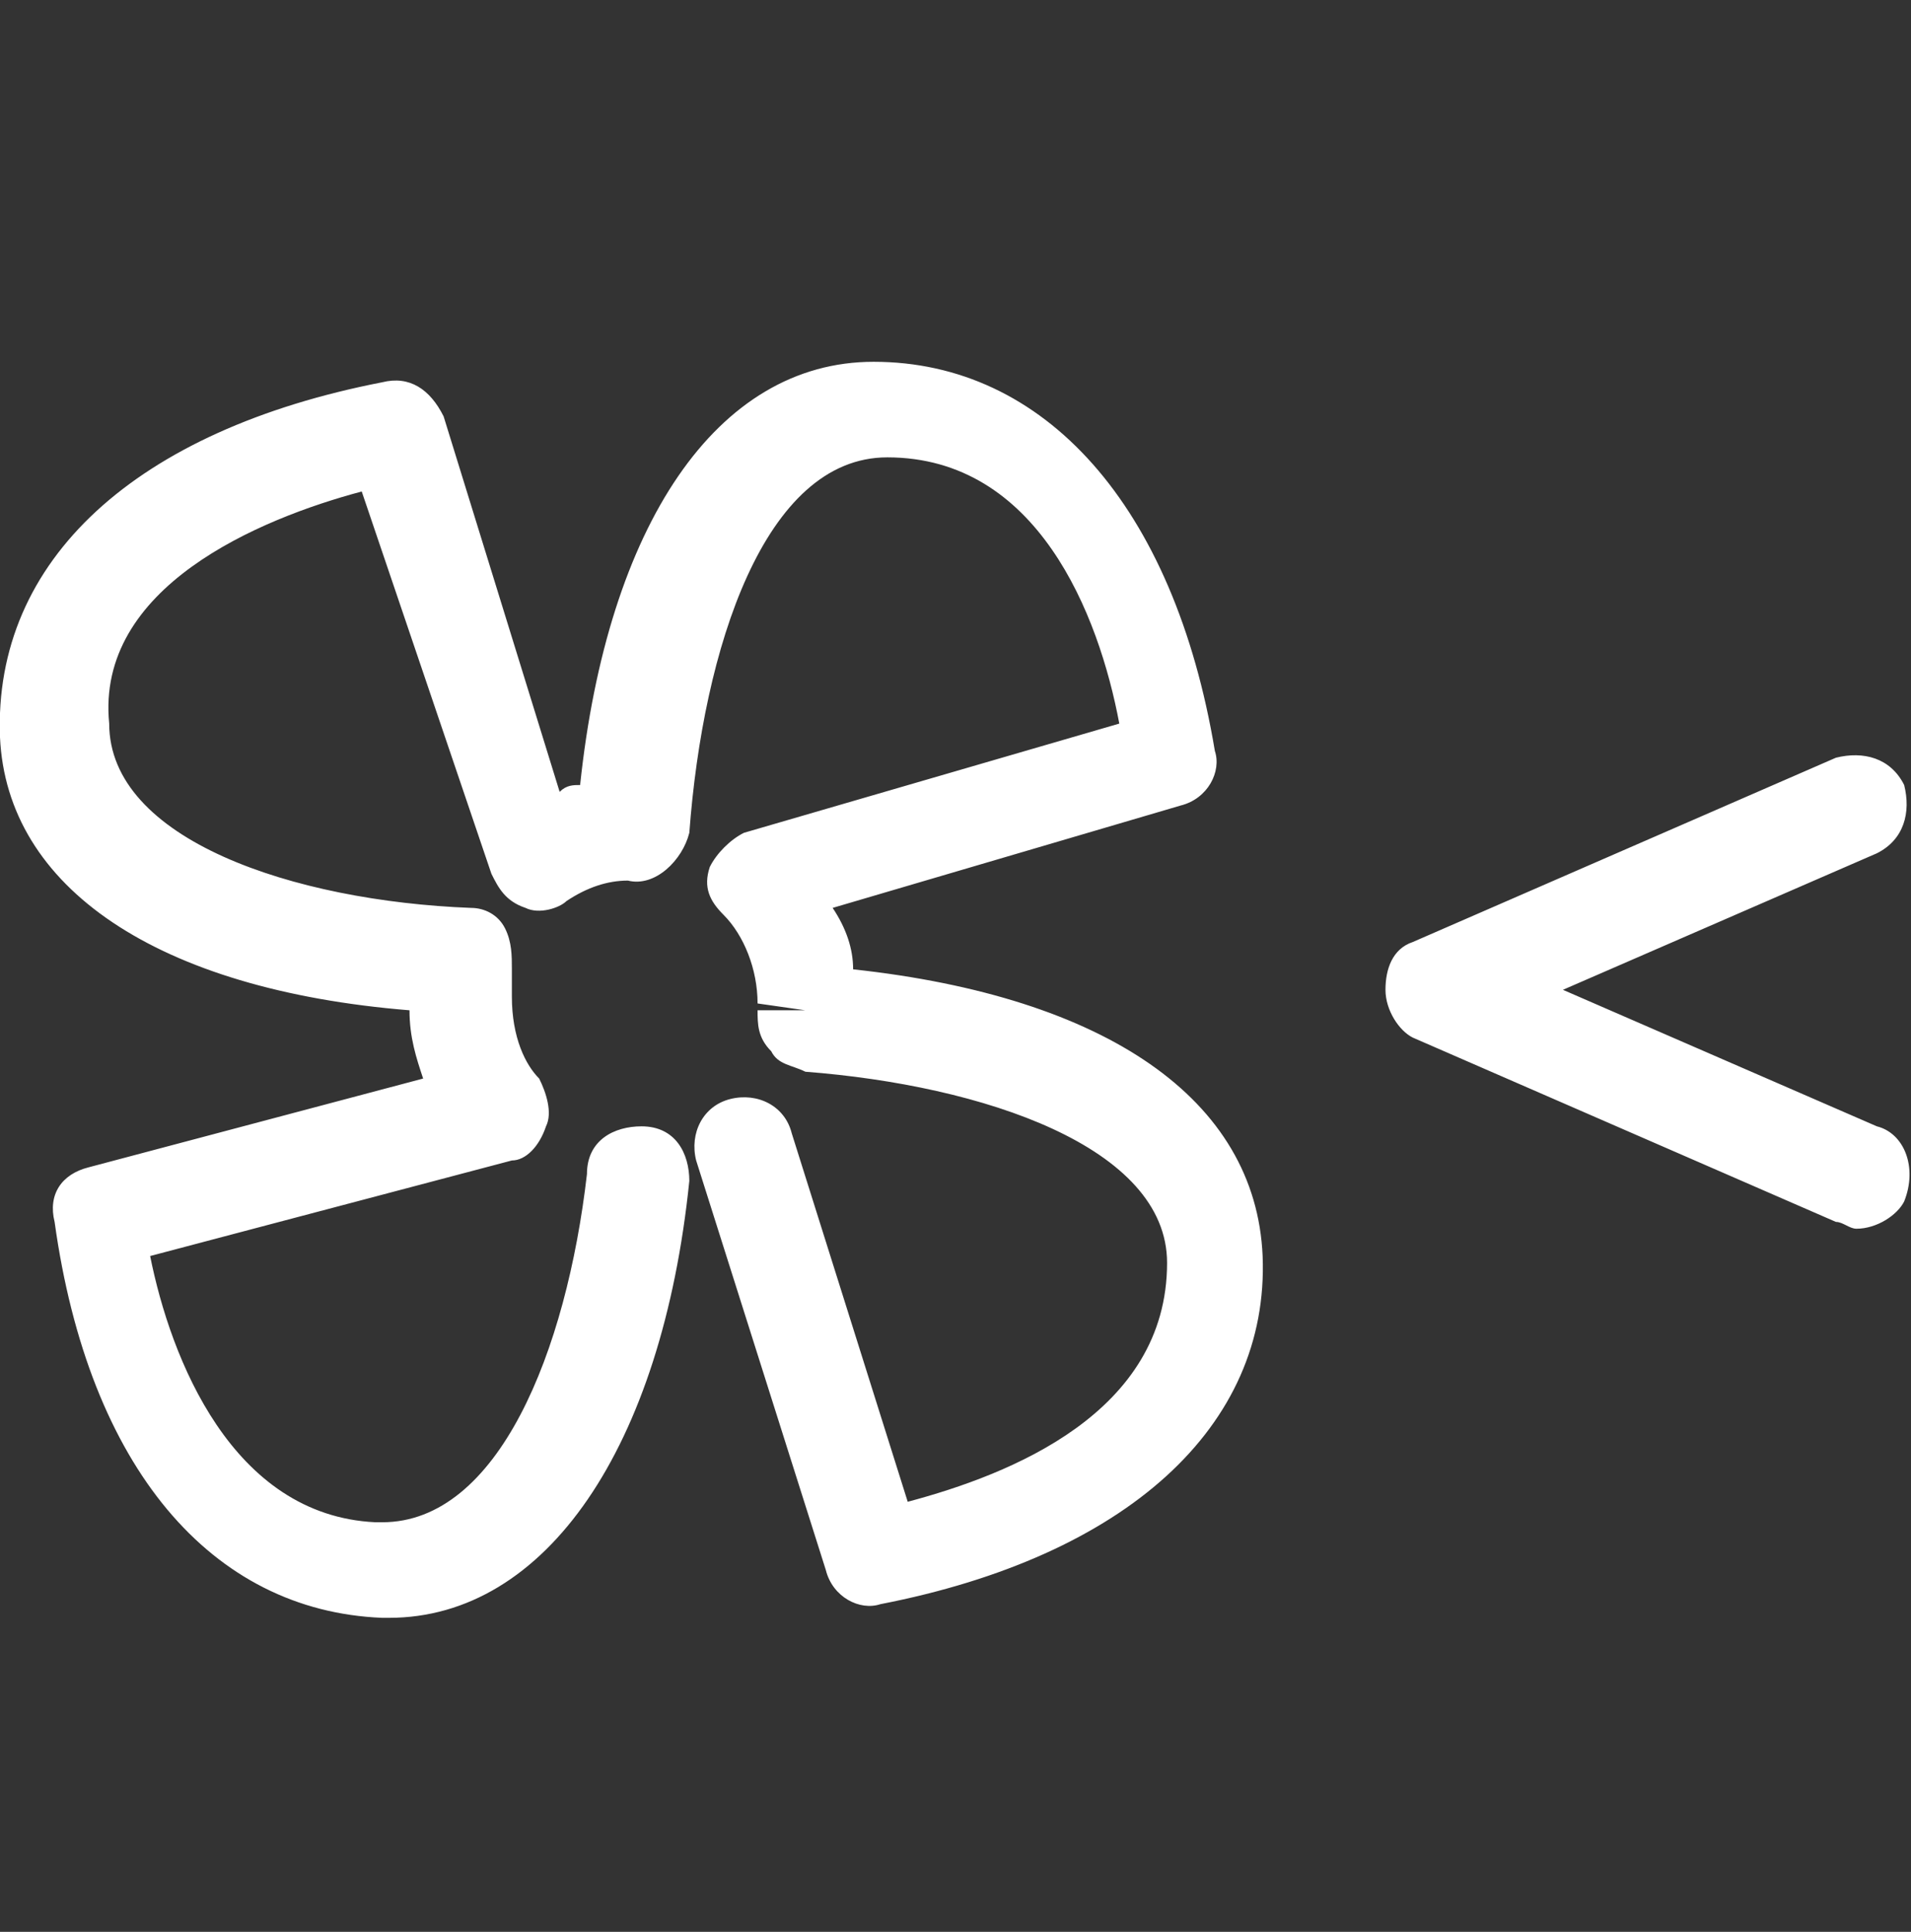 <svg id="feller-1792" xmlns="http://www.w3.org/2000/svg" x="0px" y="0px" width="28px" height="28.3px" xml:space="preserve"><rect width="100%" height="100%" fill="#333333" stroke="none"/><path d="M12.5,14.2c0-0.3-0.1-0.6-0.3-0.9l5.1-1.5c0.4-0.1,0.6-0.5,0.5-0.8c-0.6-3.6-2.5-5.7-5-5.7c-2.3,0-3.9,2.4-4.3,6.2   c-0.1,0-0.2,0-0.3,0.1L6.5,6.1C6.3,5.7,6,5.5,5.6,5.6C2,6.3-0.1,8.2,0,10.8c0.1,2.2,2.3,3.7,6,4c0,0.4,0.1,0.7,0.2,1l-4.9,1.3   c-0.4,0.1-0.6,0.4-0.5,0.8c0.5,3.6,2.3,5.7,4.8,5.8c0,0,0.1,0,0.1,0c2.3,0,4-2.5,4.4-6.4c0-0.4-0.2-0.8-0.7-0.8   c-0.4,0-0.8,0.2-0.8,0.7c-0.3,2.6-1.3,5.1-3,5.1c0,0,0,0-0.1,0c-2.1-0.1-3-2.4-3.3-3.9L7.5,17C7.7,17,7.9,16.8,8,16.5   c0.1-0.2,0-0.5-0.1-0.7c-0.2-0.2-0.4-0.6-0.4-1.2c0-0.1,0-0.2,0-0.4c0-0.2,0-0.4-0.1-0.6c-0.1-0.2-0.3-0.3-0.5-0.3   c-2.6-0.1-5.3-1-5.3-2.7C1.4,8.6,3.8,7.6,5.3,7.2l1.9,5.6c0.1,0.2,0.2,0.4,0.5,0.5c0.2,0.1,0.5,0,0.6-0.1c0.3-0.2,0.6-0.3,0.9-0.3   c0.4,0.1,0.8-0.3,0.9-0.7c0.2-2.7,1.1-5.5,2.9-5.5c2.2,0,3.1,2.3,3.4,3.9l-5.5,1.6c-0.2,0.1-0.4,0.3-0.5,0.5   c-0.1,0.3,0,0.5,0.2,0.7c0.3,0.3,0.5,0.8,0.5,1.3l0.7,0.1l-0.7,0c0,0.2,0,0.4,0.2,0.6c0.1,0.2,0.3,0.2,0.5,0.3   c2.6,0.2,5.3,1.1,5.3,2.8c0,2.2-2.3,3.1-3.8,3.5l-1.7-5.4c-0.1-0.4-0.5-0.6-0.9-0.5c-0.4,0.1-0.6,0.5-0.5,0.9l1.9,6   c0.1,0.4,0.5,0.6,0.8,0.5c3.6-0.7,5.7-2.6,5.6-5.1C18.4,16.1,16.2,14.6,12.5,14.2z M27.5,16.5l-4.6-2l4.6-2c0.4-0.2,0.5-0.6,0.4-1c-0.2-0.4-0.6-0.5-1-0.4l-6.2,2.7c-0.3,0.1-0.4,0.4-0.4,0.7   c0,0.3,0.2,0.6,0.4,0.7l6.2,2.7c0.1,0,0.2,0.1,0.3,0.1c0.3,0,0.6-0.2,0.7-0.4C28.1,17.1,27.9,16.6,27.5,16.5z" style="fill: rgb(255, 255, 255)"></path></svg>